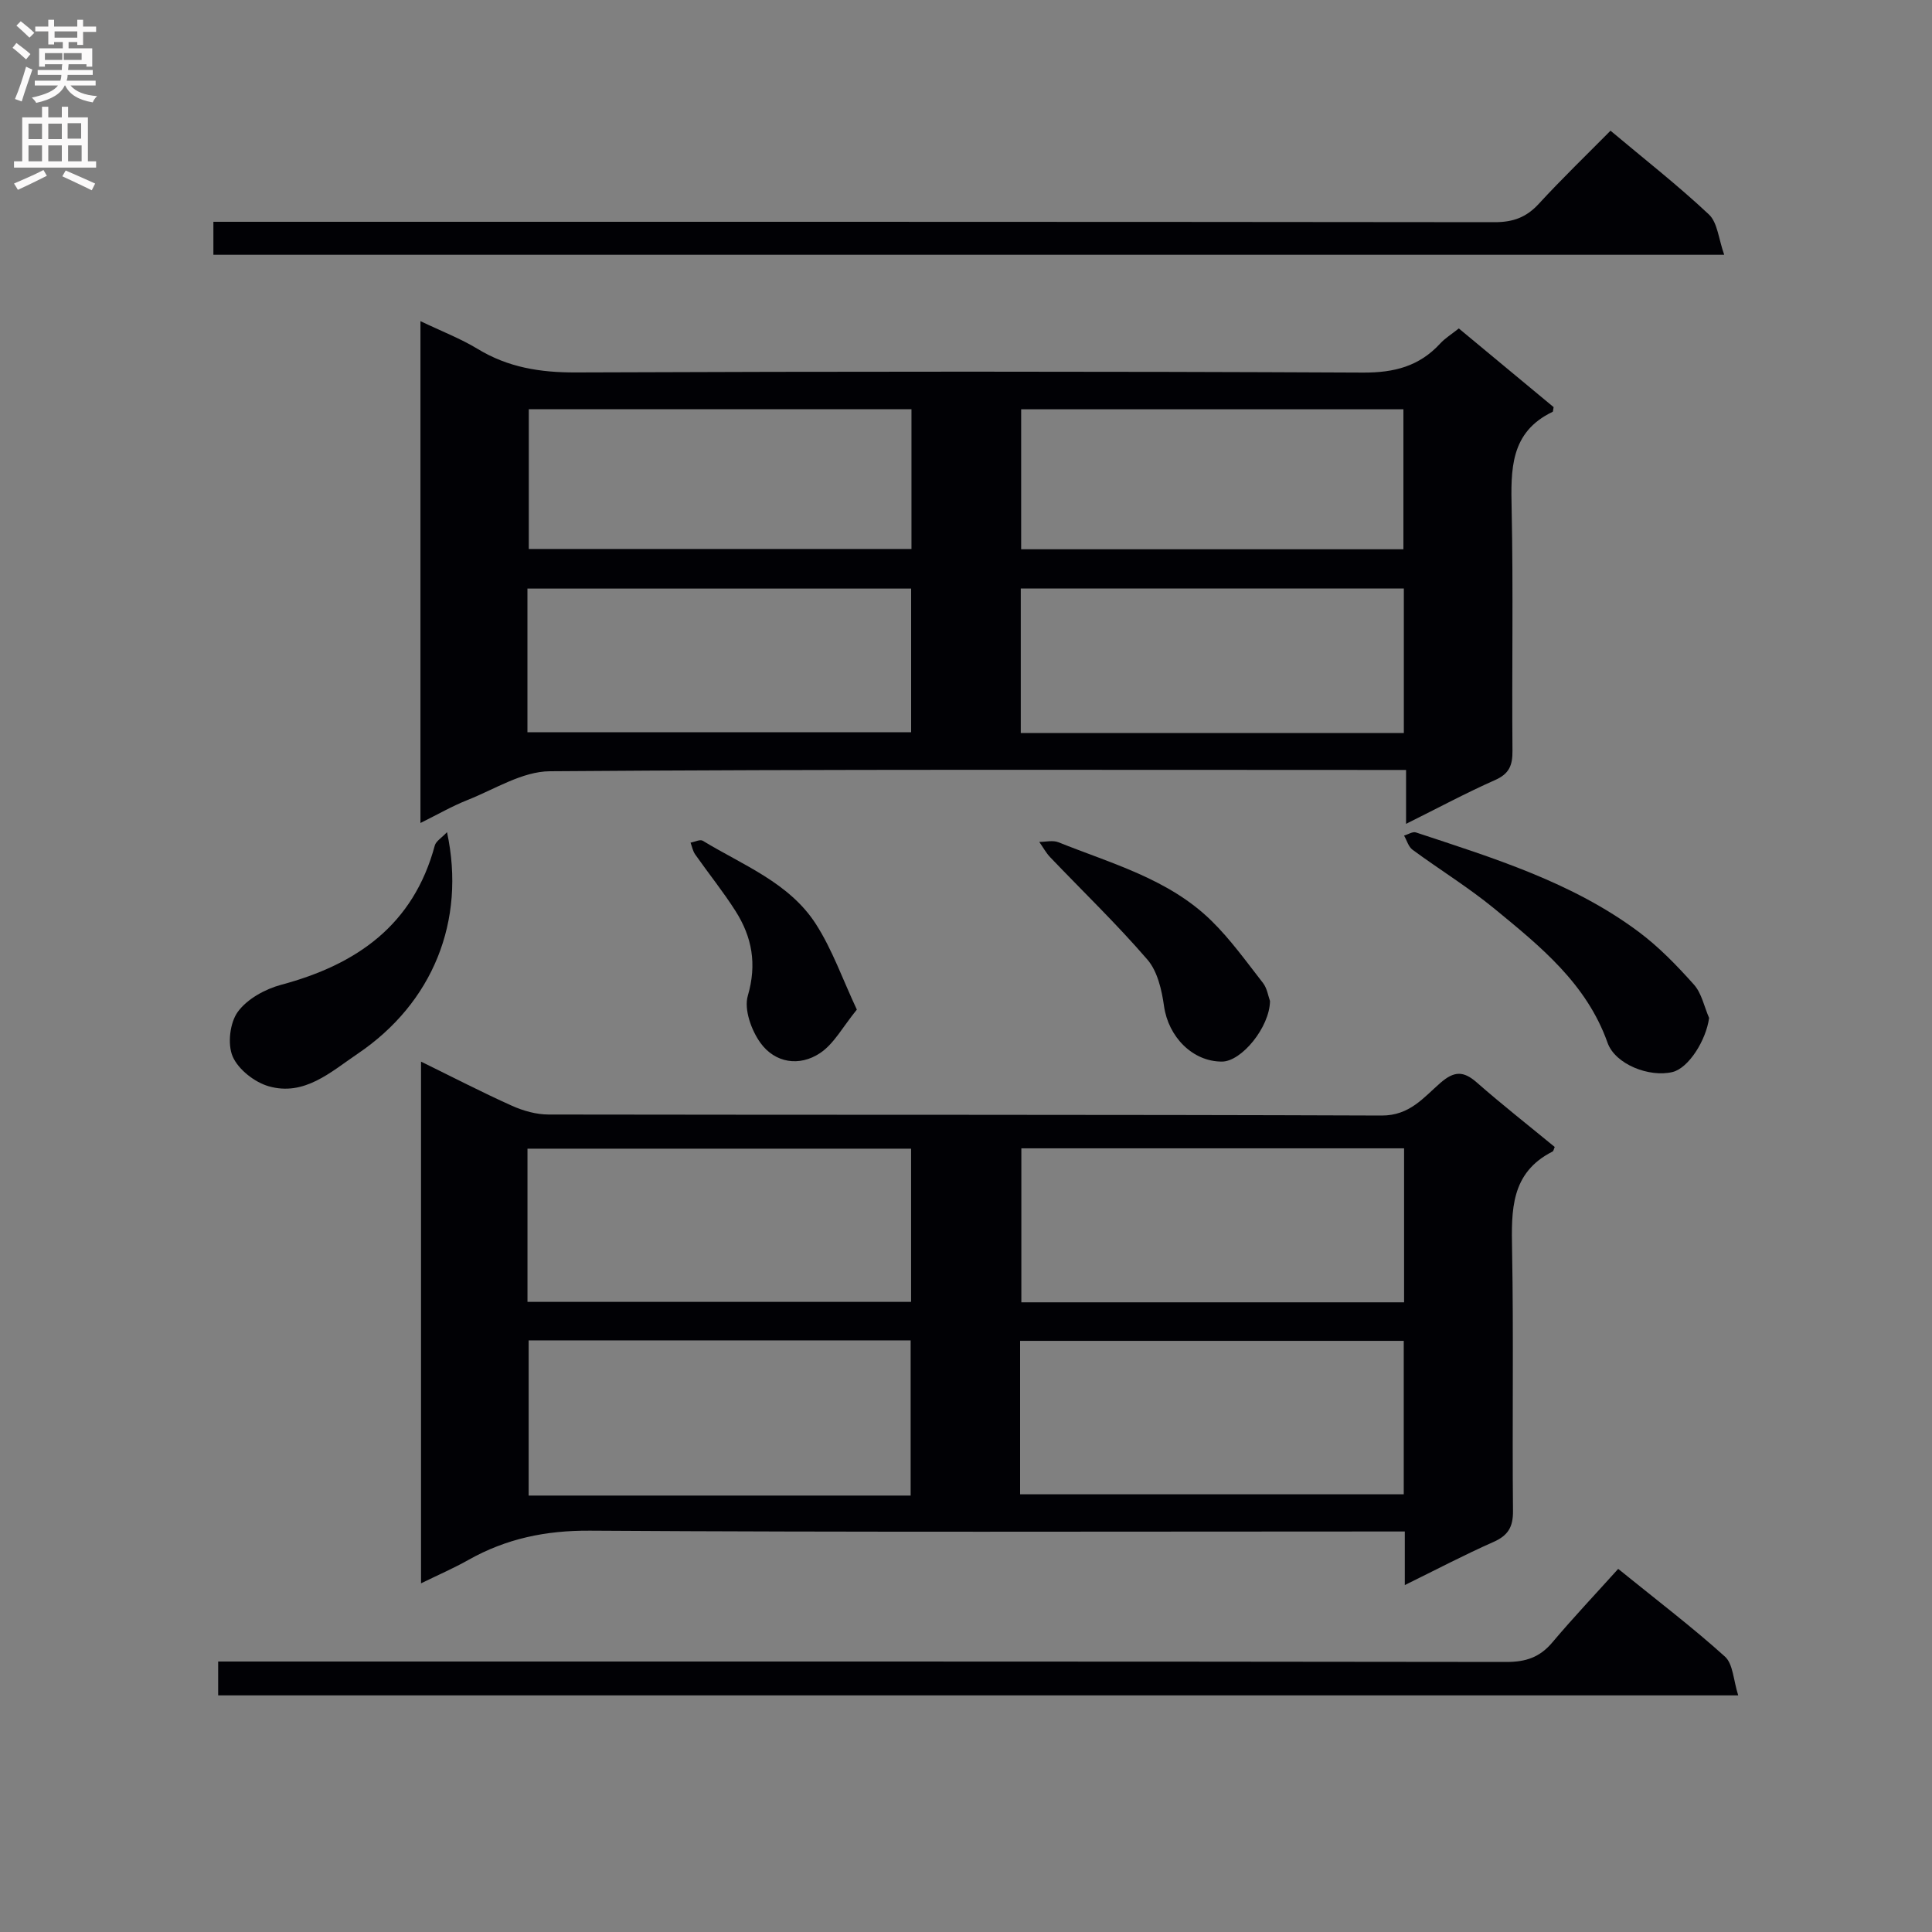 <svg enable-background="new 0 0 400 400" viewBox="0 0 400 400" xmlns="http://www.w3.org/2000/svg"><rect x="0" y="0" width="400" height="400" fill="#808080" stroke="none"/><g fill="#010105"><path d="m87.17 219.8c6.6 3.23 12.64 6.36 18.83 9.14 2.34 1.05 5.04 1.81 7.58 1.81 57.5.1 115-.01 172.49.21 5.78.02 8.67-3.73 12.14-6.75 2.86-2.49 4.78-2.52 7.55-.09 5.25 4.61 10.75 8.92 16.13 13.35-.18.38-.23.83-.46.95-8.69 4.4-8.52 12.16-8.37 20.39.33 17.99.01 36 .19 54 .03 3.35-1.02 5.1-4.05 6.44-6.02 2.66-11.85 5.73-18.35 8.92 0-3.98 0-7.24 0-11.09-2.32 0-4.27 0-6.22 0-54.17 0-108.33.18-162.49-.17-9.15-.06-17.32 1.64-25.15 6.05-3.01 1.7-6.2 3.08-9.82 4.85 0-36.17 0-71.72 0-108.01zm101.37 89.84c0-11.04 0-21.58 0-32.13-26.61 0-52.83 0-79.09 0v32.13zm22.66-.26h79.43c0-10.87 0-21.29 0-31.77-26.65 0-52.98 0-79.43 0zm-101.99-39.84h79.42c0-10.79 0-21.19 0-31.72-26.63 0-52.96 0-79.42 0zm102.25-31.79v31.88h79.24c0-10.71 0-21.12 0-31.88-26.5 0-52.85 0-79.24 0z"/><path d="m87.05 66.49c4.42 2.12 8.3 3.6 11.79 5.72 6.34 3.87 13.02 4.93 20.4 4.9 54.32-.21 108.64-.23 162.97.03 6.45.03 11.63-1.3 15.97-6.02.99-1.08 2.3-1.88 3.85-3.12 6.61 5.49 13.21 10.96 19.63 16.29-.13.66-.11.93-.2.97-8.84 4.22-8.66 11.96-8.49 20.18.35 16.66.03 33.33.17 49.99.03 3.03-.67 4.78-3.62 6.08-6.01 2.66-11.82 5.79-18.41 9.06 0-3.96 0-7.19 0-11.16-2.26 0-4.03 0-5.81 0-57.15 0-114.31-.17-171.46.27-5.71.04-11.43 3.73-17.06 5.96-3.19 1.26-6.18 3-9.73 4.75 0-34.86 0-68.96 0-103.9zm22.15 85.11h79.44c0-10.15 0-19.9 0-29.74-26.64 0-52.97 0-79.44 0zm181.45.17c0-10.29 0-20.04 0-29.93-26.63 0-52.97 0-79.31 0v29.93zm-181.17-67.04v28.93h79.23c0-9.76 0-19.18 0-28.93-26.46 0-52.68 0-79.23 0zm101.94.01v28.98h79.14c0-9.81 0-19.33 0-28.98-26.6 0-52.82 0-79.14 0z"/><path d="m45.17 351.01c0-2.34 0-4.31 0-7.01h5.79c86.98 0 173.95-.03 260.93.09 4.01.01 6.91-.97 9.49-4.03 4.39-5.2 9.07-10.15 13.65-15.24 8.32 6.74 15.47 12.17 22.11 18.17 1.68 1.52 1.73 4.85 2.74 8.02-105.5 0-209.86 0-314.71 0z"/><path d="m333.44 27.06c7 5.88 13.96 11.32 20.37 17.34 1.8 1.69 2 5.09 3.17 8.35-104.98 0-208.71 0-312.8 0 0-2.09 0-4.15 0-6.83h6.34c86.32 0 172.64-.02 258.96.08 3.81 0 6.55-1.01 9.12-3.81 4.72-5.14 9.77-10 14.84-15.13z"/><path d="m353.85 210.75c-.62 4.65-4.26 10.4-7.57 11.2-4.8 1.16-11.86-1.58-13.45-6.05-4.35-12.27-13.95-19.98-23.42-27.76-5.37-4.41-11.35-8.08-16.96-12.21-.85-.62-1.18-1.94-1.75-2.93.83-.24 1.79-.88 2.46-.65 16.04 5.31 32.28 10.28 46.06 20.54 4.22 3.14 7.96 7.01 11.47 10.94 1.62 1.8 2.14 4.58 3.16 6.92z"/><path d="m92.55 172.29c3.96 18.42-3 35.41-18.49 45.87-5.54 3.74-11.02 8.86-18.43 6.74-2.93-.84-6.3-3.48-7.46-6.17-1.1-2.56-.58-6.99 1.07-9.25 1.94-2.66 5.65-4.7 8.97-5.59 15.66-4.19 27.38-12.37 31.81-28.84.25-.9 1.4-1.56 2.53-2.76z"/><path d="m262.94 207.25c-.07 5.44-5.9 12.53-9.94 12.54-6.1.02-11.11-5.14-12-11.48-.47-3.34-1.35-7.21-3.44-9.63-6.35-7.37-13.39-14.14-20.12-21.19-.89-.93-1.52-2.12-2.27-3.18 1.33 0 2.82-.39 3.96.07 11.05 4.43 22.84 7.6 31.65 16.22 3.98 3.89 7.27 8.51 10.71 12.92.86 1.11 1.08 2.73 1.45 3.73z"/><path d="m177.4 209.03c-2.89 3.53-4.72 7.08-7.63 9.01-4.24 2.82-9.29 2.06-12.31-2.1-1.9-2.62-3.46-6.96-2.63-9.79 1.91-6.55.88-12.15-2.56-17.55-2.57-4.04-5.59-7.78-8.34-11.7-.49-.69-.65-1.62-.96-2.44.86-.15 1.97-.73 2.53-.39 8.33 5.07 17.92 8.68 23.43 17.26 3.41 5.32 5.54 11.45 8.47 17.7z"/></g><path d="m2.6 9.9.8-1c.9.7 1.9 1.4 2.9 2.3l-.9 1.1c-1.1-1-2-1.8-2.8-2.4zm.5 10.6c.9-2.1 1.6-4.3 2.3-6.7.4.2.8.4 1.3.6-.7 2.1-1.5 4.3-2.2 6.6zm.3-15.2.9-.9c1 .8 2 1.6 2.8 2.4l-1 1c-.9-.9-1.8-1.7-2.7-2.5zm12.6-1.2h1.2v1.4h2.7v1.1h-2.7v2.7h-1.2v-.6h-1.8v1.3h4.9v3.8h-1.2v-.5h-3.7c0 .4-.1.9-.1 1.2h5.1v1h-5.2c0 .5-.1.9-.2 1.2h6v1h-5.2c1.1 1.3 2.9 2 5.5 2.2-.4.4-.7.8-.9 1.3-2.9-.5-4.8-1.6-5.7-3.5h-.1c-.8 1.7-2.7 2.9-5.9 3.6-.2-.4-.6-.8-.9-1.1 2.8-.6 4.6-1.4 5.4-2.5h-4.8v-1h5.3c.1-.3.2-.7.2-1.2h-4.9v-1h5c0-.4 0-.8.1-1.2h-3.6v.5h-1.2v-3.8h4.9v-1.3h-1.8v.5h-1.2v-2.7h-2.7v-1h2.7v-1.4h1.2v1.4h4.8zm-6.7 8.3h3.6c0-.4 0-.9 0-1.4h-3.6zm1.9-4.6h4.8v-1.3h-4.7v1.3zm6.7 3.2h-4.7v1.4h3.7v-1.4z" fill="#fbfafa"/><path d="m8.7 22.1h1.3v2.2h2.8v-2.2h1.3v2.2h4.1v9.1h1.7v1.3h-17v-1.3h1.7v-9.1h4.1zm.3 13.1.7 1.2c-1.8.9-3.8 1.9-6 2.9-.2-.4-.5-.8-.8-1.3 2.3-1 4.4-1.9 6.1-2.8zm-3.1-6.4h2.8v-3.2h-2.8zm0 4.6h2.8v-3.3h-2.8zm4.1-4.6h2.8v-3.2h-2.8zm0 4.6h2.8v-3.3h-2.8zm3.6 1.9c2.1.9 4.1 1.8 6.1 2.7l-.7 1.4c-2.2-1.1-4.2-2-6.1-2.9zm3.2-9.8h-2.8v3.2h2.8v-3.1zm-2.7 7.9h2.8v-3.3h-2.8z" fill="#fbfafa"/></svg>